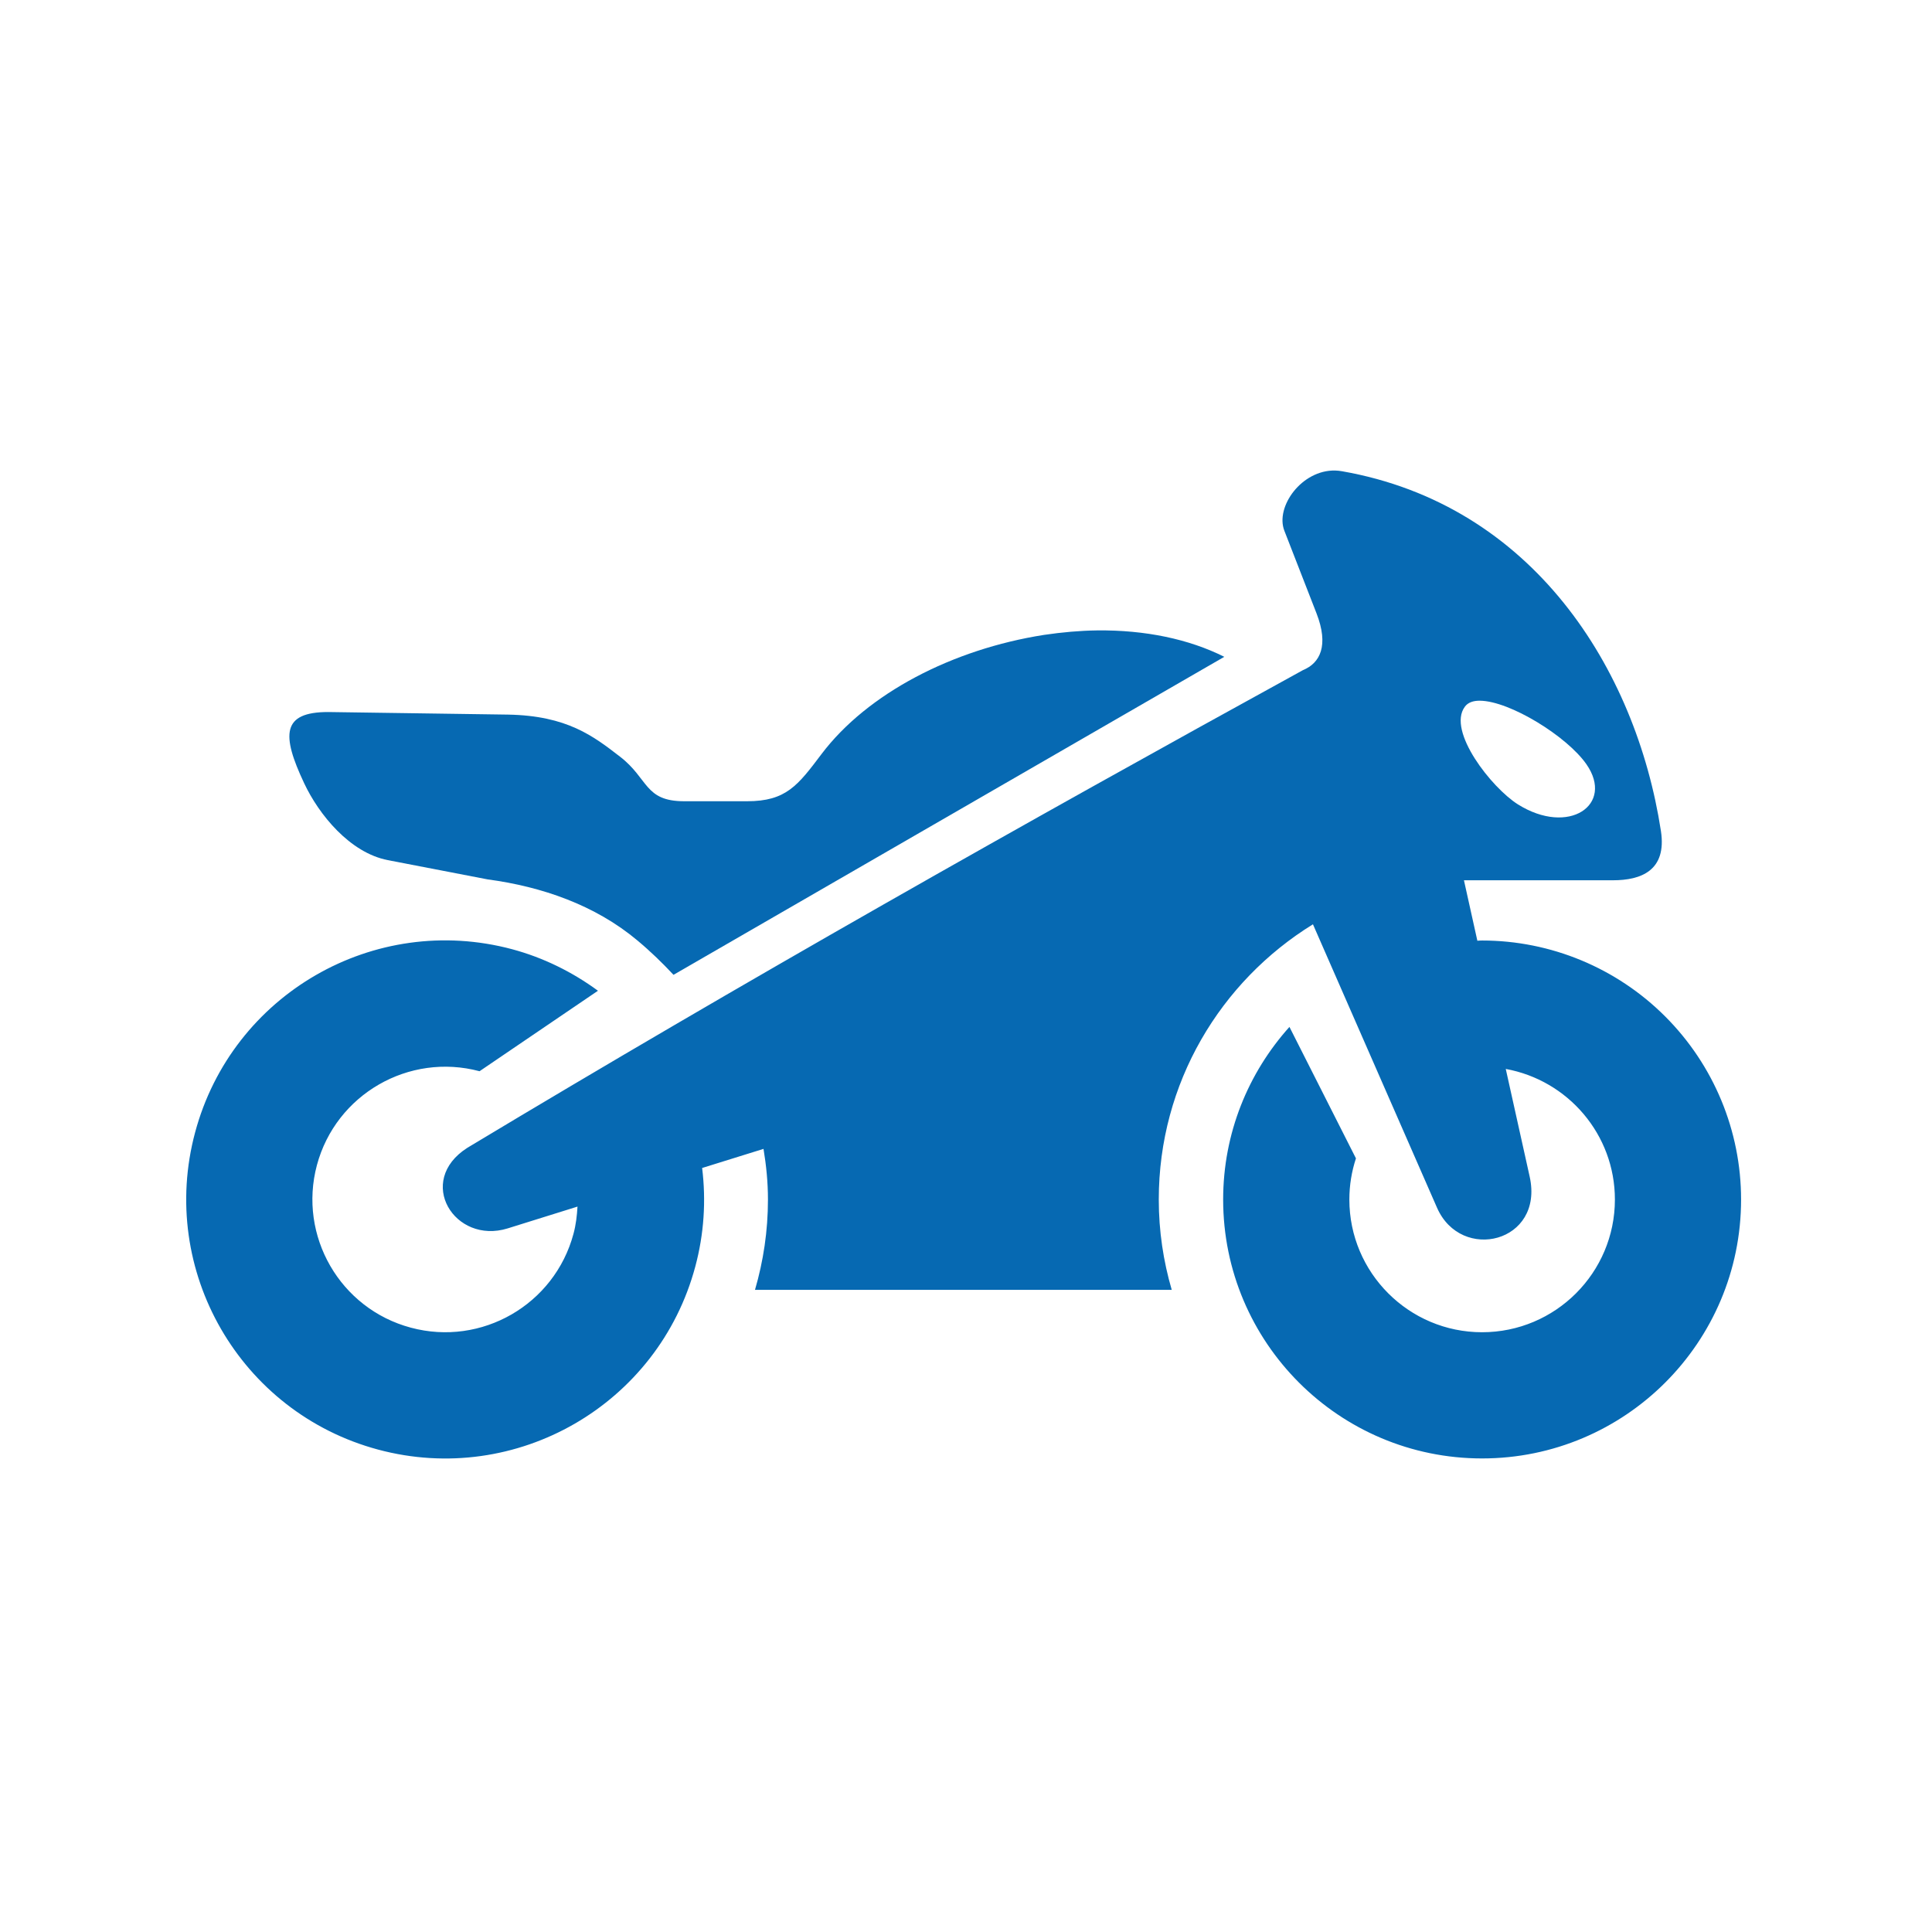 <svg height='300px' width='300px'  fill="#0669b2" xmlns="http://www.w3.org/2000/svg" xmlns:xlink="http://www.w3.org/1999/xlink" version="1.1" x="0px" y="0px" viewBox="0 0 90 90" enable-background="new 0 0 90 90" xml:space="preserve"><path d="M68.943,32.642c1.387,0.012,4.053,1.657,4.959,2.96c1.313,1.89-0.824,3.354-3.193,1.868  c-1.223-0.77-3.307-3.415-2.473-4.545C68.377,32.727,68.627,32.637,68.943,32.642z M62.199,21.919  c-1.566-0.035-2.801,1.694-2.369,2.804l1.494,3.838c0.59,1.51,0.172,2.328-0.625,2.655c-13.107,7.201-26.115,14.546-38.926,22.252  c-2.438,1.553-0.594,4.521,1.875,3.756l3.254-1.016c-0.025,0.422-0.072,0.844-0.188,1.271c-0.885,3.297-4.281,5.255-7.576,4.369  c-3.297-0.881-5.256-4.275-4.375-7.572c0.885-3.296,4.281-5.254,7.576-4.374l5.516-3.749c-1.193-0.875-2.541-1.542-3.994-1.933  c-6.432-1.724-13.051,2.099-14.773,8.535c-1.725,6.432,2.098,13.05,8.529,14.774c6.432,1.724,13.051-2.094,14.773-8.53  c0.406-1.51,0.506-3.067,0.318-4.589l2.859-0.89c0.129,0.771,0.207,1.556,0.207,2.359c0,1.463-0.213,2.868-0.604,4.208h19.414  c-0.391-1.34-0.604-2.745-0.604-4.208c0-5.427,2.875-10.165,7.182-12.821l5.779,13.201c1.125,2.567,4.994,1.625,4.318-1.442  l-1.115-5.021c2.891,0.526,5.084,3.047,5.084,6.083c0,3.411-2.771,6.182-6.188,6.182c-3.41,0-6.182-2.771-6.182-6.182  c0-0.672,0.109-1.313,0.307-1.917l-3.098-6.124c-1.916,2.134-3.088,4.947-3.088,8.041c0,6.66,5.4,12.061,12.061,12.061  s12.066-5.4,12.066-12.061c0-3.197-1.271-6.265-3.537-8.53c-2.26-2.26-5.332-3.536-8.529-3.536c-0.072,0-0.146,0.005-0.219,0.011  l-0.625-2.817h6.941c1.297,0,2.521-0.442,2.234-2.302c-1.166-7.563-5.973-15.196-14.857-16.753  C62.414,21.937,62.305,21.919,62.199,21.919z"></path><path d="M51.107,29.367c-0.803,0.011-1.629,0.084-2.473,0.209c-4.256,0.666-8.225,2.718-10.369,5.557  c-1.1,1.458-1.646,2.192-3.463,2.192h-2.928c-1.859,0-1.656-1.047-2.988-2.074c-1.24-0.957-2.463-1.91-5.213-1.962l-8.385-0.12  c-2.15,0-2.191,1.047-1.119,3.317c0.682,1.453,2.125,3.239,3.9,3.583l4.645,0.896c2.525,0.337,5.01,1.198,6.963,2.833  c0.615,0.509,1.172,1.052,1.697,1.613l25.658-14.814C55.389,29.773,53.348,29.342,51.107,29.367z"></path></svg>